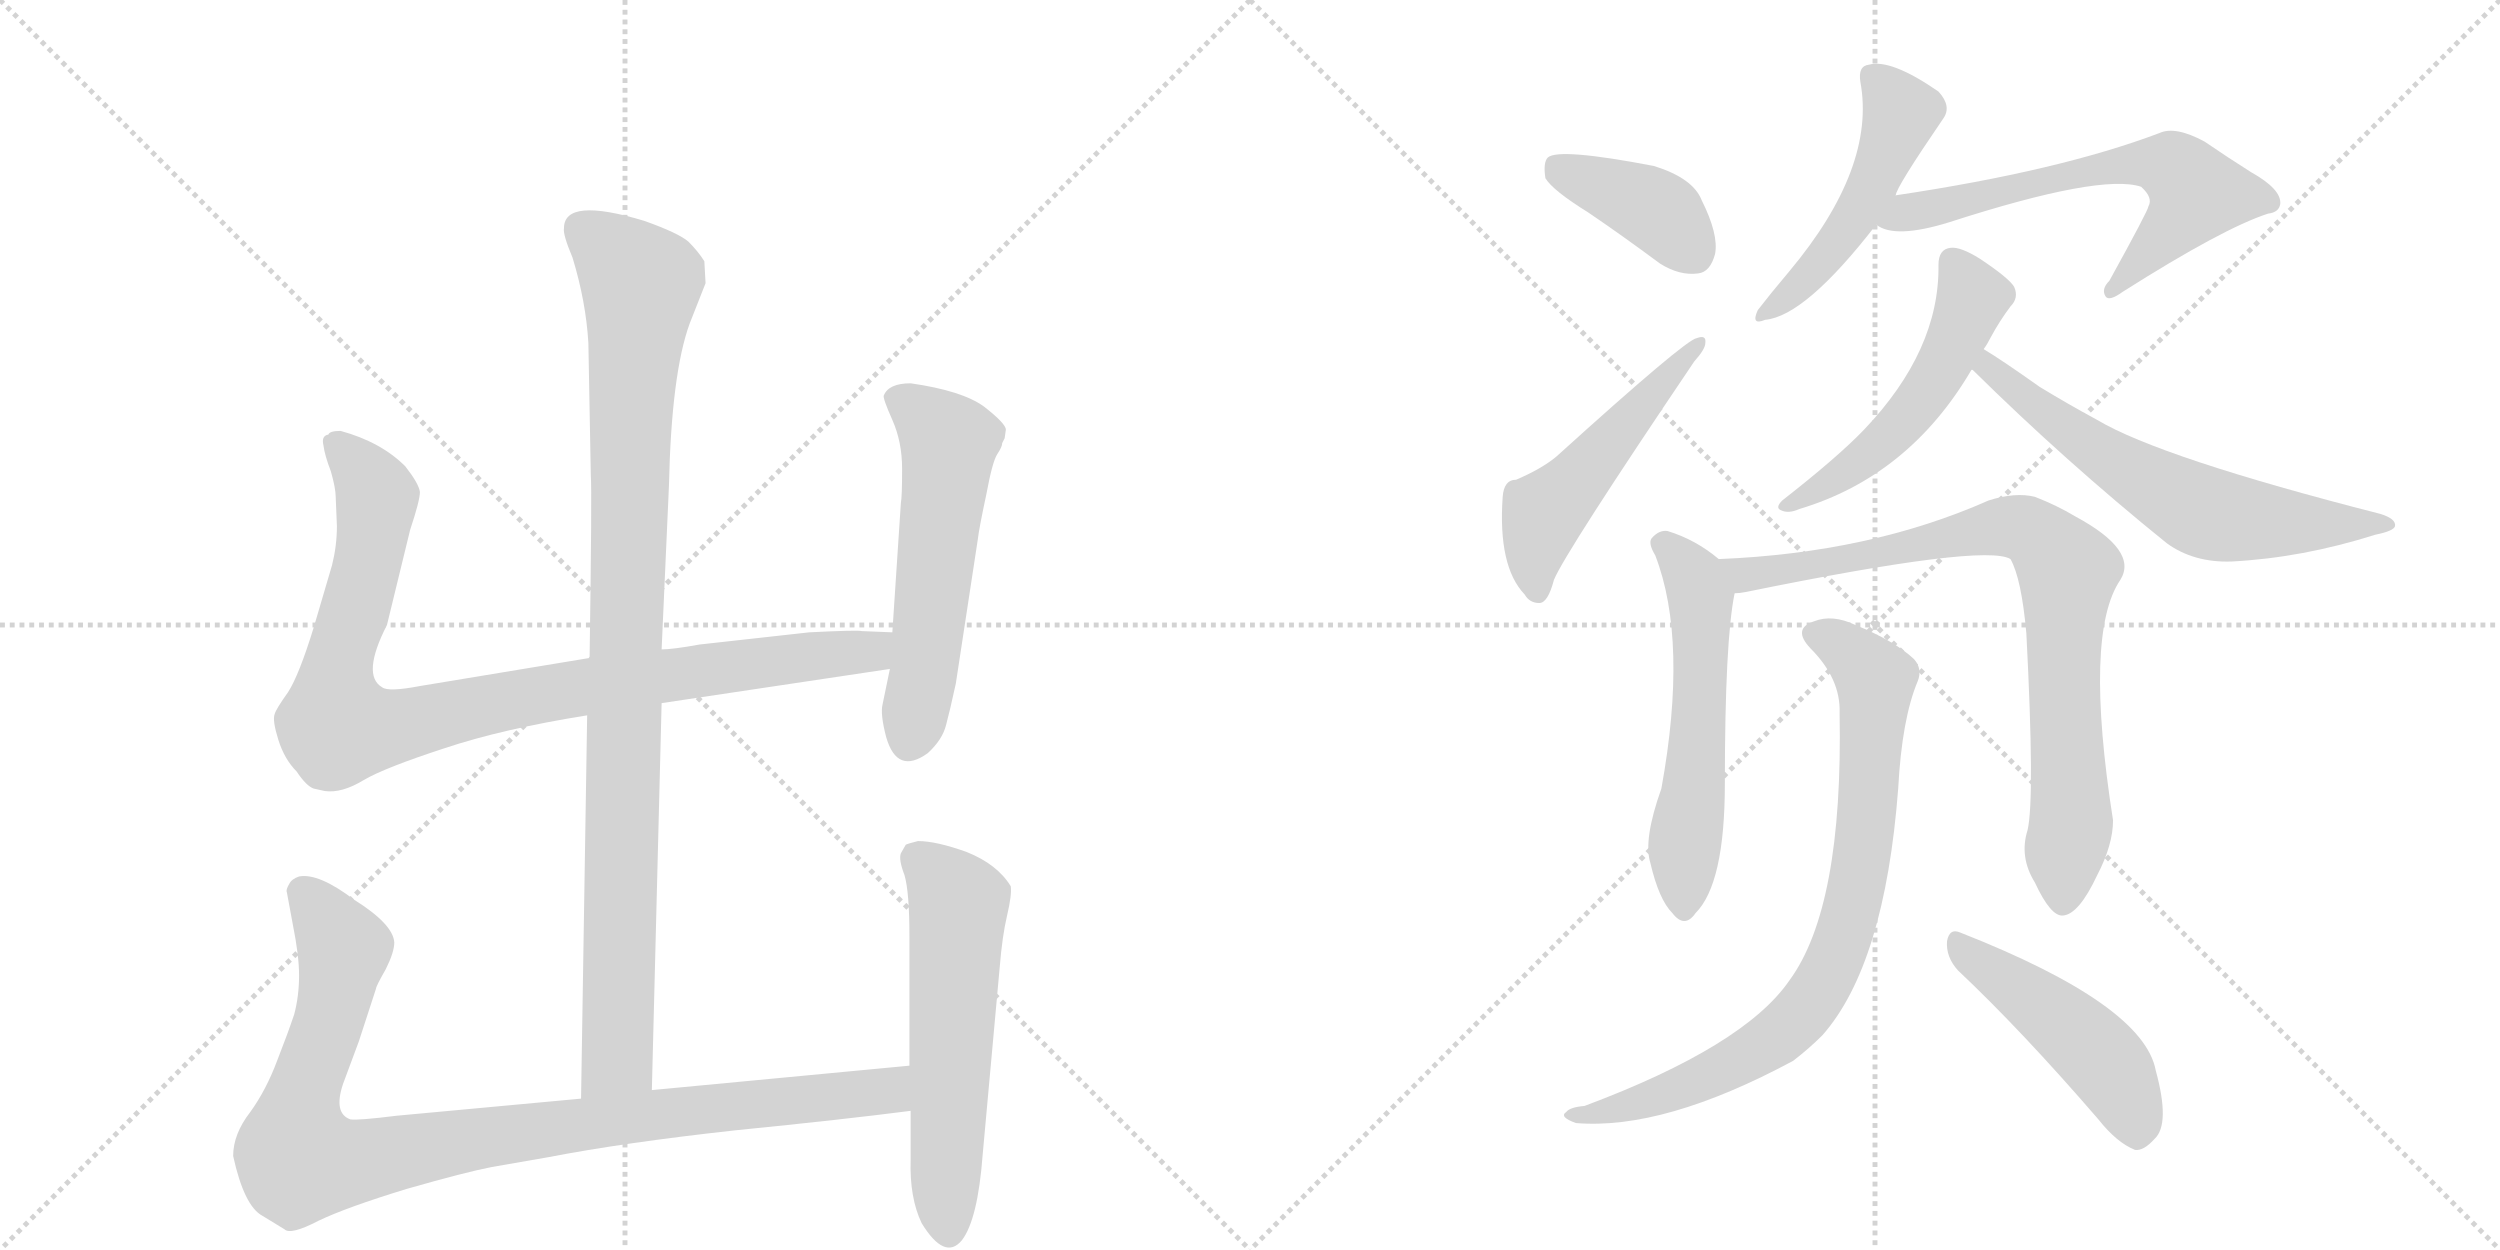 <svg version="1.1" viewBox="0 0 2048 1024" xmlns="http://www.w3.org/2000/svg">
  <g stroke="lightgray" stroke-dasharray="1,1" stroke-width="1" transform="scale(4, 4)">
    <line x1="0" y1="0" x2="256" y2="256"></line>
    <line x1="256" y1="0" x2="0" y2="256"></line>
    <line x1="128" y1="0" x2="128" y2="256"></line>
    <line x1="0" y1="128" x2="256" y2="128"></line>
    <line x1="256" y1="0" x2="512" y2="256"></line>
    <line x1="512" y1="0" x2="256" y2="256"></line>
    <line x1="384" y1="0" x2="384" y2="256"></line>
    <line x1="256" y1="128" x2="512" y2="128"></line>
  </g>
<g transform="scale(1, -1) translate(0, -850)">
   <style type="text/css">
    @keyframes keyframes0 {
      from {
       stroke: black;
       stroke-dashoffset: 994;
       stroke-width: 128;
       }
       76% {
       animation-timing-function: step-end;
       stroke: black;
       stroke-dashoffset: 0;
       stroke-width: 128;
       }
       to {
       stroke: black;
       stroke-width: 1024;
       }
       }
       #make-me-a-hanzi-animation-0 {
         animation: keyframes0 1.059s both;
         animation-delay: 0s;
         animation-timing-function: linear;
       }
    @keyframes keyframes1 {
      from {
       stroke: black;
       stroke-dashoffset: 956;
       stroke-width: 128;
       }
       76% {
       animation-timing-function: step-end;
       stroke: black;
       stroke-dashoffset: 0;
       stroke-width: 128;
       }
       to {
       stroke: black;
       stroke-width: 1024;
       }
       }
       #make-me-a-hanzi-animation-1 {
         animation: keyframes1 1.028s both;
         animation-delay: 1.059s;
         animation-timing-function: linear;
       }
    @keyframes keyframes2 {
      from {
       stroke: black;
       stroke-dashoffset: 559;
       stroke-width: 128;
       }
       65% {
       animation-timing-function: step-end;
       stroke: black;
       stroke-dashoffset: 0;
       stroke-width: 128;
       }
       to {
       stroke: black;
       stroke-width: 1024;
       }
       }
       #make-me-a-hanzi-animation-2 {
         animation: keyframes2 0.705s both;
         animation-delay: 2.087s;
         animation-timing-function: linear;
       }
    @keyframes keyframes3 {
      from {
       stroke: black;
       stroke-dashoffset: 993;
       stroke-width: 128;
       }
       76% {
       animation-timing-function: step-end;
       stroke: black;
       stroke-dashoffset: 0;
       stroke-width: 128;
       }
       to {
       stroke: black;
       stroke-width: 1024;
       }
       }
       #make-me-a-hanzi-animation-3 {
         animation: keyframes3 1.058s both;
         animation-delay: 2.792s;
         animation-timing-function: linear;
       }
    @keyframes keyframes4 {
      from {
       stroke: black;
       stroke-dashoffset: 577;
       stroke-width: 128;
       }
       65% {
       animation-timing-function: step-end;
       stroke: black;
       stroke-dashoffset: 0;
       stroke-width: 128;
       }
       to {
       stroke: black;
       stroke-width: 1024;
       }
       }
       #make-me-a-hanzi-animation-4 {
         animation: keyframes4 0.72s both;
         animation-delay: 3.85s;
         animation-timing-function: linear;
       }
    @keyframes keyframes5 {
      from {
       stroke: black;
       stroke-dashoffset: 394;
       stroke-width: 128;
       }
       56% {
       animation-timing-function: step-end;
       stroke: black;
       stroke-dashoffset: 0;
       stroke-width: 128;
       }
       to {
       stroke: black;
       stroke-width: 1024;
       }
       }
       #make-me-a-hanzi-animation-5 {
         animation: keyframes5 0.571s both;
         animation-delay: 4.569s;
         animation-timing-function: linear;
       }
    @keyframes keyframes6 {
      from {
       stroke: black;
       stroke-dashoffset: 507;
       stroke-width: 128;
       }
       62% {
       animation-timing-function: step-end;
       stroke: black;
       stroke-dashoffset: 0;
       stroke-width: 128;
       }
       to {
       stroke: black;
       stroke-width: 1024;
       }
       }
       #make-me-a-hanzi-animation-6 {
         animation: keyframes6 0.663s both;
         animation-delay: 5.14s;
         animation-timing-function: linear;
       }
    @keyframes keyframes7 {
      from {
       stroke: black;
       stroke-dashoffset: 489;
       stroke-width: 128;
       }
       61% {
       animation-timing-function: step-end;
       stroke: black;
       stroke-dashoffset: 0;
       stroke-width: 128;
       }
       to {
       stroke: black;
       stroke-width: 1024;
       }
       }
       #make-me-a-hanzi-animation-7 {
         animation: keyframes7 0.648s both;
         animation-delay: 5.803s;
         animation-timing-function: linear;
       }
    @keyframes keyframes8 {
      from {
       stroke: black;
       stroke-dashoffset: 631;
       stroke-width: 128;
       }
       67% {
       animation-timing-function: step-end;
       stroke: black;
       stroke-dashoffset: 0;
       stroke-width: 128;
       }
       to {
       stroke: black;
       stroke-width: 1024;
       }
       }
       #make-me-a-hanzi-animation-8 {
         animation: keyframes8 0.764s both;
         animation-delay: 6.451s;
         animation-timing-function: linear;
       }
    @keyframes keyframes9 {
      from {
       stroke: black;
       stroke-dashoffset: 523;
       stroke-width: 128;
       }
       63% {
       animation-timing-function: step-end;
       stroke: black;
       stroke-dashoffset: 0;
       stroke-width: 128;
       }
       to {
       stroke: black;
       stroke-width: 1024;
       }
       }
       #make-me-a-hanzi-animation-9 {
         animation: keyframes9 0.676s both;
         animation-delay: 7.214s;
         animation-timing-function: linear;
       }
    @keyframes keyframes10 {
      from {
       stroke: black;
       stroke-dashoffset: 628;
       stroke-width: 128;
       }
       67% {
       animation-timing-function: step-end;
       stroke: black;
       stroke-dashoffset: 0;
       stroke-width: 128;
       }
       to {
       stroke: black;
       stroke-width: 1024;
       }
       }
       #make-me-a-hanzi-animation-10 {
         animation: keyframes10 0.761s both;
         animation-delay: 7.89s;
         animation-timing-function: linear;
       }
    @keyframes keyframes11 {
      from {
       stroke: black;
       stroke-dashoffset: 565;
       stroke-width: 128;
       }
       65% {
       animation-timing-function: step-end;
       stroke: black;
       stroke-dashoffset: 0;
       stroke-width: 128;
       }
       to {
       stroke: black;
       stroke-width: 1024;
       }
       }
       #make-me-a-hanzi-animation-11 {
         animation: keyframes11 0.71s both;
         animation-delay: 8.651s;
         animation-timing-function: linear;
       }
    @keyframes keyframes12 {
      from {
       stroke: black;
       stroke-dashoffset: 827;
       stroke-width: 128;
       }
       73% {
       animation-timing-function: step-end;
       stroke: black;
       stroke-dashoffset: 0;
       stroke-width: 128;
       }
       to {
       stroke: black;
       stroke-width: 1024;
       }
       }
       #make-me-a-hanzi-animation-12 {
         animation: keyframes12 0.923s both;
         animation-delay: 9.361s;
         animation-timing-function: linear;
       }
    @keyframes keyframes13 {
      from {
       stroke: black;
       stroke-dashoffset: 808;
       stroke-width: 128;
       }
       72% {
       animation-timing-function: step-end;
       stroke: black;
       stroke-dashoffset: 0;
       stroke-width: 128;
       }
       to {
       stroke: black;
       stroke-width: 1024;
       }
       }
       #make-me-a-hanzi-animation-13 {
         animation: keyframes13 0.908s both;
         animation-delay: 10.284s;
         animation-timing-function: linear;
       }
    @keyframes keyframes14 {
      from {
       stroke: black;
       stroke-dashoffset: 472;
       stroke-width: 128;
       }
       61% {
       animation-timing-function: step-end;
       stroke: black;
       stroke-dashoffset: 0;
       stroke-width: 128;
       }
       to {
       stroke: black;
       stroke-width: 1024;
       }
       }
       #make-me-a-hanzi-animation-14 {
         animation: keyframes14 0.634s both;
         animation-delay: 11.191s;
         animation-timing-function: linear;
       }
</style>
<path d="M 534 -43 L 542 274 L 542 318 L 548 452 Q 550 544 565 585 L 578 618 L 577 636 Q 572 644 564 652 Q 556 659 528 669 Q 462 689 462 663 Q 461 658 469 639 Q 480 603 482 569 L 484 460 Q 485 449 483 311 L 481 264 L 476 -50 C 476 -80 533 -73 534 -43 Z" fill="lightgray"></path> 
<path d="M 542 274 L 729 302 C 759 306 761 331 731 332 L 706 333 Q 703 334 663 332 L 573 322 Q 551 318 542 318 L 483 311 L 344 288 Q 318 283 313 287 Q 296 297 317 338 L 336 416 Q 344 440 344 447 Q 343 454 332 468 Q 312 488 279 497 Q 270 497 269 494 Q 263 493 265 485 Q 266 477 271 464 Q 275 450 275 443 L 276 419 Q 276 403 272 387 L 257 336 Q 245 297 236 283 Q 226 269 225 265 Q 223 260 228 244 Q 233 228 243 218 Q 251 206 257 204 L 266 202 Q 280 200 298 211 Q 315 221 364 237 Q 412 253 481 264 L 542 274 Z" fill="lightgray"></path> 
<path d="M 729 302 L 723 273 Q 721 265 726 246 Q 735 215 760 233 Q 772 244 775 256 Q 778 267 783 290 L 801 408 Q 802 417 808 445 Q 813 472 817 478 Q 821 484 821 487 L 823 491 L 824 498 Q 824 503 806 517 Q 788 530 746 536 Q 728 536 724 526 Q 723 524 731 506 Q 739 488 739 466 Q 739 443 738 438 L 731 332 L 729 302 Z" fill="lightgray"></path> 
<path d="M 745 -23 L 534 -43 L 476 -50 L 325 -64 Q 293 -68 287 -67 Q 273 -62 281 -38 L 294 -3 L 308 40 Q 308 42 316 56 Q 323 70 323 78 Q 322 93 290 113 Q 261 135 245 132 Q 239 130 237 126 Q 234 121 235 119 L 240 92 Q 245 67 245 51 Q 245 34 241 19 Q 236 4 227 -19 Q 218 -43 205 -61 Q 191 -79 191 -97 Q 200 -138 215 -146 L 233 -157 Q 238 -162 261 -150 Q 284 -139 333 -124 Q 382 -110 403 -106 L 449 -98 Q 511 -86 602 -76 Q 692 -67 746 -60 C 776 -56 775 -20 745 -23 Z" fill="lightgray"></path> 
<path d="M 742 158 L 738 151 Q 736 146 741 133 Q 745 119 745 83 L 745 -23 L 746 -60 L 746 -100 Q 745 -131 755 -152 Q 774 -183 788 -166 Q 801 -149 805 -96 L 819 58 Q 821 83 825 100 Q 829 117 828 124 Q 817 142 792 152 Q 767 161 752 161 Q 744 159 742 158 Z" fill="lightgray"></path> 
<path d="M 1301 676 Q 1329 657 1360 634 Q 1376 624 1391 626 Q 1401 627 1405 642 Q 1408 658 1394 686 Q 1387 704 1355 714 Q 1277 729 1268 721 Q 1264 717 1266 704 Q 1272 694 1301 676 Z" fill="lightgray"></path> 
<path d="M 1242 457 Q 1232 457 1231 443 Q 1227 386 1249 363 Q 1253 356 1261 356 Q 1268 356 1273 375 Q 1282 397 1388 554 Q 1397 564 1397 569 Q 1398 576 1390 573 Q 1381 572 1275 476 Q 1263 466 1242 457 Z" fill="lightgray"></path> 
<path d="M 1553 690 Q 1553 696 1592 753 Q 1599 763 1588 775 Q 1549 802 1531 797 Q 1522 796 1524 783 Q 1537 713 1466 628 Q 1450 609 1440 596 Q 1434 583 1446 588 Q 1479 591 1537 666 L 1553 690 Z" fill="lightgray"></path> 
<path d="M 1537 666 Q 1552 654 1597 668 Q 1721 708 1754 697 Q 1764 688 1760 681 Q 1760 678 1728 620 Q 1721 613 1725 607 Q 1728 603 1739 611 Q 1821 663 1858 675 Q 1867 676 1868 683 Q 1869 695 1844 709 Q 1825 721 1806 734 Q 1782 747 1769 741 Q 1687 710 1553 690 C 1523 685 1509 677 1537 666 Z" fill="lightgray"></path> 
<path d="M 1625 564 Q 1628 568 1631 574 Q 1638 587 1647 599 Q 1654 606 1650 615 Q 1646 622 1622 638 Q 1606 648 1598 647 Q 1588 646 1588 633 Q 1589 563 1527 498 Q 1506 476 1460 440 Q 1454 434 1459 432 Q 1465 429 1474 433 Q 1564 460 1615 547 L 1625 564 Z" fill="lightgray"></path> 
<path d="M 1615 547 L 1616 547 Q 1692 472 1775 405 Q 1797 389 1828 390 Q 1886 393 1946 412 Q 1961 415 1962 419 Q 1963 425 1950 429 Q 1770 475 1718 506 Q 1694 519 1671 533 Q 1640 555 1625 564 C 1600 580 1592 567 1615 547 Z" fill="lightgray"></path> 
<path d="M 1408 392 Q 1389 408 1366 415 Q 1359 416 1353 409 Q 1350 405 1356 395 Q 1383 325 1361 204 Q 1346 162 1352 143 Q 1359 113 1370 102 Q 1380 89 1389 102 Q 1413 126 1413 208 Q 1413 325 1421 364 C 1424 380 1424 380 1408 392 Z" fill="lightgray"></path> 
<path d="M 1661 170 Q 1654 148 1667 127 Q 1680 99 1690 100 Q 1703 101 1718 133 Q 1731 158 1731 178 Q 1707 331 1737 375 Q 1752 399 1700 427 Q 1685 436 1667 443 Q 1651 447 1629 440 Q 1532 397 1408 392 C 1378 390 1391 359 1421 364 Q 1425 364 1430 365 Q 1626 405 1647 392 Q 1656 376 1660 331 Q 1667 196 1661 170 Z" fill="lightgray"></path> 
<path d="M 1507 266 Q 1510 107 1466 47 Q 1429 -7 1298 -56 Q 1286 -57 1283 -61 Q 1277 -65 1291 -70 Q 1363 -76 1469 -19 Q 1482 -9 1493 2 Q 1544 60 1555 204 Q 1558 261 1571 292 Q 1575 302 1568 310 Q 1552 325 1520 338 Q 1501 347 1486 341 Q 1468 335 1483 319 Q 1508 294 1507 266 Z" fill="lightgray"></path> 
<path d="M 1604 55 Q 1656 6 1719 -67 Q 1734 -86 1749 -92 Q 1756 -93 1765 -83 Q 1778 -71 1766 -27 Q 1756 27 1606 86 Q 1597 90 1595 79 Q 1594 66 1604 55 Z" fill="lightgray"></path> 
      <clipPath id="make-me-a-hanzi-clip-0">
      <path d="M 534 -43 L 542 274 L 542 318 L 548 452 Q 550 544 565 585 L 578 618 L 577 636 Q 572 644 564 652 Q 556 659 528 669 Q 462 689 462 663 Q 461 658 469 639 Q 480 603 482 569 L 484 460 Q 485 449 483 311 L 481 264 L 476 -50 C 476 -80 533 -73 534 -43 Z" fill="lightgray"></path>
      </clipPath>
      <path clip-path="url(#make-me-a-hanzi-clip-0)" d="M 475 664 L 525 617 L 517 531 L 506 -17 L 482 -42 " fill="none" id="make-me-a-hanzi-animation-0" stroke-dasharray="866 1732" stroke-linecap="round"></path>

      <clipPath id="make-me-a-hanzi-clip-1">
      <path d="M 542 274 L 729 302 C 759 306 761 331 731 332 L 706 333 Q 703 334 663 332 L 573 322 Q 551 318 542 318 L 483 311 L 344 288 Q 318 283 313 287 Q 296 297 317 338 L 336 416 Q 344 440 344 447 Q 343 454 332 468 Q 312 488 279 497 Q 270 497 269 494 Q 263 493 265 485 Q 266 477 271 464 Q 275 450 275 443 L 276 419 Q 276 403 272 387 L 257 336 Q 245 297 236 283 Q 226 269 225 265 Q 223 260 228 244 Q 233 228 243 218 Q 251 206 257 204 L 266 202 Q 280 200 298 211 Q 315 221 364 237 Q 412 253 481 264 L 542 274 Z" fill="lightgray"></path>
      </clipPath>
      <path clip-path="url(#make-me-a-hanzi-clip-1)" d="M 277 485 L 309 443 L 295 364 L 276 301 L 276 255 L 328 255 L 479 288 L 702 315 L 724 325 " fill="none" id="make-me-a-hanzi-animation-1" stroke-dasharray="828 1656" stroke-linecap="round"></path>

      <clipPath id="make-me-a-hanzi-clip-2">
      <path d="M 729 302 L 723 273 Q 721 265 726 246 Q 735 215 760 233 Q 772 244 775 256 Q 778 267 783 290 L 801 408 Q 802 417 808 445 Q 813 472 817 478 Q 821 484 821 487 L 823 491 L 824 498 Q 824 503 806 517 Q 788 530 746 536 Q 728 536 724 526 Q 723 524 731 506 Q 739 488 739 466 Q 739 443 738 438 L 731 332 L 729 302 Z" fill="lightgray"></path>
      </clipPath>
      <path clip-path="url(#make-me-a-hanzi-clip-2)" d="M 733 525 L 752 514 L 777 487 L 746 245 " fill="none" id="make-me-a-hanzi-animation-2" stroke-dasharray="431 862" stroke-linecap="round"></path>

      <clipPath id="make-me-a-hanzi-clip-3">
      <path d="M 745 -23 L 534 -43 L 476 -50 L 325 -64 Q 293 -68 287 -67 Q 273 -62 281 -38 L 294 -3 L 308 40 Q 308 42 316 56 Q 323 70 323 78 Q 322 93 290 113 Q 261 135 245 132 Q 239 130 237 126 Q 234 121 235 119 L 240 92 Q 245 67 245 51 Q 245 34 241 19 Q 236 4 227 -19 Q 218 -43 205 -61 Q 191 -79 191 -97 Q 200 -138 215 -146 L 233 -157 Q 238 -162 261 -150 Q 284 -139 333 -124 Q 382 -110 403 -106 L 449 -98 Q 511 -86 602 -76 Q 692 -67 746 -60 C 776 -56 775 -20 745 -23 Z" fill="lightgray"></path>
      </clipPath>
      <path clip-path="url(#make-me-a-hanzi-clip-3)" d="M 249 119 L 281 68 L 270 13 L 245 -56 L 246 -100 L 290 -102 L 500 -67 L 702 -47 L 729 -42 L 738 -29 " fill="none" id="make-me-a-hanzi-animation-3" stroke-dasharray="865 1730" stroke-linecap="round"></path>

      <clipPath id="make-me-a-hanzi-clip-4">
      <path d="M 742 158 L 738 151 Q 736 146 741 133 Q 745 119 745 83 L 745 -23 L 746 -60 L 746 -100 Q 745 -131 755 -152 Q 774 -183 788 -166 Q 801 -149 805 -96 L 819 58 Q 821 83 825 100 Q 829 117 828 124 Q 817 142 792 152 Q 767 161 752 161 Q 744 159 742 158 Z" fill="lightgray"></path>
      </clipPath>
      <path clip-path="url(#make-me-a-hanzi-clip-4)" d="M 750 149 L 785 109 L 777 -159 " fill="none" id="make-me-a-hanzi-animation-4" stroke-dasharray="449 898" stroke-linecap="round"></path>

      <clipPath id="make-me-a-hanzi-clip-5">
      <path d="M 1301 676 Q 1329 657 1360 634 Q 1376 624 1391 626 Q 1401 627 1405 642 Q 1408 658 1394 686 Q 1387 704 1355 714 Q 1277 729 1268 721 Q 1264 717 1266 704 Q 1272 694 1301 676 Z" fill="lightgray"></path>
      </clipPath>
      <path clip-path="url(#make-me-a-hanzi-clip-5)" d="M 1273 715 L 1359 677 L 1387 643 " fill="none" id="make-me-a-hanzi-animation-5" stroke-dasharray="266 532" stroke-linecap="round"></path>

      <clipPath id="make-me-a-hanzi-clip-6">
      <path d="M 1242 457 Q 1232 457 1231 443 Q 1227 386 1249 363 Q 1253 356 1261 356 Q 1268 356 1273 375 Q 1282 397 1388 554 Q 1397 564 1397 569 Q 1398 576 1390 573 Q 1381 572 1275 476 Q 1263 466 1242 457 Z" fill="lightgray"></path>
      </clipPath>
      <path clip-path="url(#make-me-a-hanzi-clip-6)" d="M 1259 366 L 1256 385 L 1265 430 L 1391 567 " fill="none" id="make-me-a-hanzi-animation-6" stroke-dasharray="379 758" stroke-linecap="round"></path>

      <clipPath id="make-me-a-hanzi-clip-7">
      <path d="M 1553 690 Q 1553 696 1592 753 Q 1599 763 1588 775 Q 1549 802 1531 797 Q 1522 796 1524 783 Q 1537 713 1466 628 Q 1450 609 1440 596 Q 1434 583 1446 588 Q 1479 591 1537 666 L 1553 690 Z" fill="lightgray"></path>
      </clipPath>
      <path clip-path="url(#make-me-a-hanzi-clip-7)" d="M 1537 785 L 1558 757 L 1533 695 L 1505 650 L 1449 596 " fill="none" id="make-me-a-hanzi-animation-7" stroke-dasharray="361 722" stroke-linecap="round"></path>

      <clipPath id="make-me-a-hanzi-clip-8">
      <path d="M 1537 666 Q 1552 654 1597 668 Q 1721 708 1754 697 Q 1764 688 1760 681 Q 1760 678 1728 620 Q 1721 613 1725 607 Q 1728 603 1739 611 Q 1821 663 1858 675 Q 1867 676 1868 683 Q 1869 695 1844 709 Q 1825 721 1806 734 Q 1782 747 1769 741 Q 1687 710 1553 690 C 1523 685 1509 677 1537 666 Z" fill="lightgray"></path>
      </clipPath>
      <path clip-path="url(#make-me-a-hanzi-clip-8)" d="M 1544 670 L 1714 711 L 1757 717 L 1786 709 L 1799 692 L 1794 682 L 1731 612 " fill="none" id="make-me-a-hanzi-animation-8" stroke-dasharray="503 1006" stroke-linecap="round"></path>

      <clipPath id="make-me-a-hanzi-clip-9">
      <path d="M 1625 564 Q 1628 568 1631 574 Q 1638 587 1647 599 Q 1654 606 1650 615 Q 1646 622 1622 638 Q 1606 648 1598 647 Q 1588 646 1588 633 Q 1589 563 1527 498 Q 1506 476 1460 440 Q 1454 434 1459 432 Q 1465 429 1474 433 Q 1564 460 1615 547 L 1625 564 Z" fill="lightgray"></path>
      </clipPath>
      <path clip-path="url(#make-me-a-hanzi-clip-9)" d="M 1599 635 L 1616 606 L 1585 538 L 1526 474 L 1466 435 " fill="none" id="make-me-a-hanzi-animation-9" stroke-dasharray="395 790" stroke-linecap="round"></path>

      <clipPath id="make-me-a-hanzi-clip-10">
      <path d="M 1615 547 L 1616 547 Q 1692 472 1775 405 Q 1797 389 1828 390 Q 1886 393 1946 412 Q 1961 415 1962 419 Q 1963 425 1950 429 Q 1770 475 1718 506 Q 1694 519 1671 533 Q 1640 555 1625 564 C 1600 580 1592 567 1615 547 Z" fill="lightgray"></path>
      </clipPath>
      <path clip-path="url(#make-me-a-hanzi-clip-10)" d="M 1627 557 L 1629 548 L 1713 484 L 1806 430 L 1875 421 L 1955 423 " fill="none" id="make-me-a-hanzi-animation-10" stroke-dasharray="500 1000" stroke-linecap="round"></path>

      <clipPath id="make-me-a-hanzi-clip-11">
      <path d="M 1408 392 Q 1389 408 1366 415 Q 1359 416 1353 409 Q 1350 405 1356 395 Q 1383 325 1361 204 Q 1346 162 1352 143 Q 1359 113 1370 102 Q 1380 89 1389 102 Q 1413 126 1413 208 Q 1413 325 1421 364 C 1424 380 1424 380 1408 392 Z" fill="lightgray"></path>
      </clipPath>
      <path clip-path="url(#make-me-a-hanzi-clip-11)" d="M 1363 404 L 1389 375 L 1393 361 L 1390 219 L 1380 159 L 1380 106 " fill="none" id="make-me-a-hanzi-animation-11" stroke-dasharray="437 874" stroke-linecap="round"></path>

      <clipPath id="make-me-a-hanzi-clip-12">
      <path d="M 1661 170 Q 1654 148 1667 127 Q 1680 99 1690 100 Q 1703 101 1718 133 Q 1731 158 1731 178 Q 1707 331 1737 375 Q 1752 399 1700 427 Q 1685 436 1667 443 Q 1651 447 1629 440 Q 1532 397 1408 392 C 1378 390 1391 359 1421 364 Q 1425 364 1430 365 Q 1626 405 1647 392 Q 1656 376 1660 331 Q 1667 196 1661 170 Z" fill="lightgray"></path>
      </clipPath>
      <path clip-path="url(#make-me-a-hanzi-clip-12)" d="M 1416 387 L 1442 377 L 1450 383 L 1493 386 L 1645 419 L 1662 415 L 1680 400 L 1694 379 L 1690 298 L 1697 175 L 1690 111 " fill="none" id="make-me-a-hanzi-animation-12" stroke-dasharray="699 1398" stroke-linecap="round"></path>

      <clipPath id="make-me-a-hanzi-clip-13">
      <path d="M 1507 266 Q 1510 107 1466 47 Q 1429 -7 1298 -56 Q 1286 -57 1283 -61 Q 1277 -65 1291 -70 Q 1363 -76 1469 -19 Q 1482 -9 1493 2 Q 1544 60 1555 204 Q 1558 261 1571 292 Q 1575 302 1568 310 Q 1552 325 1520 338 Q 1501 347 1486 341 Q 1468 335 1483 319 Q 1508 294 1507 266 Z" fill="lightgray"></path>
      </clipPath>
      <path clip-path="url(#make-me-a-hanzi-clip-13)" d="M 1487 330 L 1507 322 L 1536 293 L 1522 125 L 1495 47 L 1471 14 L 1434 -14 L 1361 -48 L 1322 -60 L 1292 -61 " fill="none" id="make-me-a-hanzi-animation-13" stroke-dasharray="680 1360" stroke-linecap="round"></path>

      <clipPath id="make-me-a-hanzi-clip-14">
      <path d="M 1604 55 Q 1656 6 1719 -67 Q 1734 -86 1749 -92 Q 1756 -93 1765 -83 Q 1778 -71 1766 -27 Q 1756 27 1606 86 Q 1597 90 1595 79 Q 1594 66 1604 55 Z" fill="lightgray"></path>
      </clipPath>
      <path clip-path="url(#make-me-a-hanzi-clip-14)" d="M 1606 74 L 1711 -6 L 1739 -43 L 1750 -79 " fill="none" id="make-me-a-hanzi-animation-14" stroke-dasharray="344 688" stroke-linecap="round"></path>

</g>
</svg>
